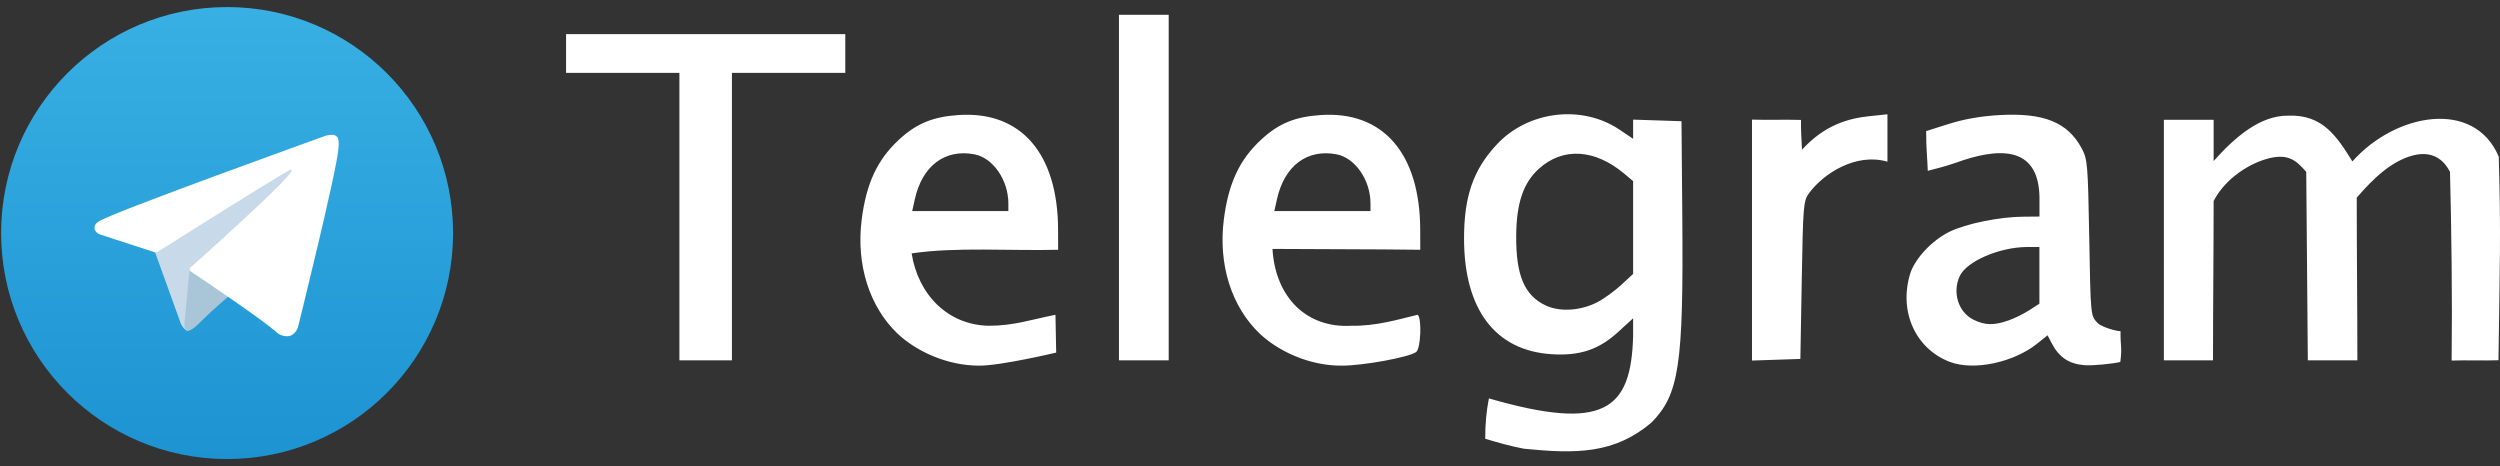 <svg width="177" height="33" viewBox="0 0 177 33" fill="none" xmlns="http://www.w3.org/2000/svg">
<rect x="0" y="0" width="177" height="33" fill="#333333" stroke="none"/>
<g clip-path="url(#clip0_464_773)">
<path d="M16.078 32.5C24.915 32.5 32.078 25.337 32.078 16.5C32.078 7.663 24.915 0.5 16.078 0.5C7.242 0.5 0.078 7.663 0.078 16.5C0.078 25.337 7.242 32.5 16.078 32.5Z" fill="url(#paint0_linear_464_773)"/>
<path d="M10.91 17.67L12.808 22.924C12.808 22.924 13.046 23.415 13.3 23.415C13.554 23.415 17.334 19.483 17.334 19.483L21.537 11.364L10.978 16.313L10.91 17.67Z" fill="#C8DAEA"/>
<path d="M13.425 19.017L13.061 22.89C13.061 22.89 12.909 24.077 14.095 22.89C15.281 21.703 16.417 20.788 16.417 20.788" fill="#A9C6D8"/>
<path d="M10.942 17.857L7.038 16.585C7.038 16.585 6.571 16.395 6.721 15.966C6.752 15.877 6.815 15.802 7.001 15.673C7.866 15.07 23.015 9.625 23.015 9.625C23.015 9.625 23.443 9.48 23.695 9.576C23.758 9.596 23.814 9.631 23.858 9.679C23.902 9.728 23.933 9.787 23.947 9.85C23.974 9.963 23.985 10.079 23.981 10.195C23.979 10.295 23.967 10.388 23.958 10.534C23.866 12.023 21.105 23.133 21.105 23.133C21.105 23.133 20.939 23.783 20.348 23.805C20.202 23.81 20.057 23.785 19.922 23.733C19.786 23.68 19.662 23.601 19.558 23.5C18.396 22.501 14.382 19.803 13.495 19.21C13.475 19.196 13.458 19.178 13.445 19.157C13.433 19.137 13.425 19.114 13.422 19.09C13.409 19.027 13.477 18.95 13.477 18.95C13.477 18.95 20.468 12.736 20.654 12.084C20.668 12.033 20.614 12.008 20.541 12.031C20.076 12.201 12.028 17.284 11.14 17.845C11.076 17.864 11.008 17.868 10.942 17.857Z" fill="white"/>
</g>
<path d="M107.894 31.769C106.956 31.597 106.064 31.335 105.154 31.064C105.148 30.108 105.232 29.114 105.414 28.207C113.591 30.567 115.485 29.022 115.625 23.793V22.536L114.569 23.501C113.195 24.757 111.85 25.206 109.846 25.077C105.865 24.821 103.661 21.91 103.654 16.901C103.65 13.905 104.312 12.002 105.978 10.222C108.2 7.846 112.002 7.389 114.661 9.179L115.625 9.827V9.148V8.469L117.337 8.525L119.05 8.582L119.107 15.334C119.195 25.862 118.887 27.917 116.921 29.921C114.284 32.146 111.591 32.138 107.894 31.769ZM113.075 21.404C113.53 21.172 114.29 20.625 114.764 20.188L115.625 19.394V16.109V12.824L115.012 12.308C112.913 10.543 110.657 10.408 108.953 11.948C107.848 12.946 107.361 14.387 107.347 16.704C107.329 19.502 107.931 20.919 109.44 21.628C110.44 22.097 111.892 22.007 113.075 21.404ZM63.548 23.621C61.548 21.713 60.606 18.724 61.007 15.553C61.332 12.978 62.118 11.298 63.663 9.874C64.889 8.744 66.04 8.269 67.856 8.145C72.278 7.842 74.899 10.858 74.912 16.264L74.916 17.683C71.541 17.773 67.681 17.47 64.543 17.941C65.002 20.848 67.103 23.021 70.023 23.064C71.778 23.064 73.04 22.619 74.727 22.286L74.778 24.963C74.778 24.963 70.838 25.898 69.338 25.887C67.035 25.896 64.849 24.851 63.548 23.621ZM71.392 14.404C71.388 12.738 70.304 11.172 68.981 10.924C66.893 10.532 65.293 11.743 64.769 14.111L64.584 14.942H67.989H71.393L71.392 14.404ZM89.187 23.621C87.187 21.713 86.245 18.724 86.646 15.553C86.971 12.978 87.757 11.298 89.302 9.874C90.528 8.744 91.679 8.269 93.495 8.145C97.917 7.842 100.538 10.858 100.551 16.264L100.555 17.683C96.953 17.636 93.501 17.651 90.091 17.623C90.294 21.056 92.512 23.242 95.662 23.064C97.433 23.098 98.988 22.616 100.366 22.286C100.672 22.476 100.597 24.646 100.275 24.913C99.831 25.282 96.477 25.899 94.977 25.887C92.674 25.897 90.488 24.851 89.187 23.621ZM97.031 14.404C97.027 12.738 95.943 11.172 94.62 10.924C92.532 10.532 90.932 11.743 90.408 14.111L90.223 14.942H93.627H97.032L97.031 14.404ZM138.083 25.635C135.634 24.722 134.428 22.087 135.231 19.406C135.552 18.334 136.779 17.016 138.02 16.409C139.194 15.834 141.57 15.351 143.27 15.341L144.395 15.332V13.952C144.329 10.224 141.384 10.467 138.477 11.522C137.695 11.803 136.675 12.036 136.486 12.094C136.462 11.22 136.371 10.619 136.371 9.281L137.986 8.77C139.062 8.43 140.254 8.222 141.561 8.148C144.7 7.969 146.397 8.657 147.388 10.512C147.796 11.274 147.825 11.625 147.918 16.833C148.016 22.337 148.017 22.347 148.491 22.851C148.775 23.154 149.814 23.447 150.133 23.447C150.123 24.596 150.256 24.549 150.118 25.626C149.661 25.749 148.143 25.902 147.576 25.855C146.467 25.763 145.779 25.298 145.251 24.282L144.969 23.74L144.242 24.322C142.564 25.665 139.766 26.26 138.083 25.633L138.083 25.635ZM142.195 22.69C142.627 22.538 143.297 22.207 143.685 21.956L144.39 21.499V19.493V17.487H143.551C141.577 17.487 139.225 18.5 138.743 19.558C138.212 20.724 138.656 22.11 139.732 22.64C140.533 23.034 141.178 23.047 142.19 22.69L142.195 22.69ZM48.102 15.334V5.157H44.09H40.078V3.787V2.417H49.962H59.846V3.787V5.157H55.833H51.821V15.334V25.511H49.962H48.102V15.334ZM79.222 13.279V1.047H80.983H82.744V13.279V25.511H80.983H79.222V13.279ZM124.041 16.997V8.469C125.182 8.507 126.369 8.454 127.511 8.491C127.5 9.195 127.542 9.897 127.583 10.599C129.188 8.835 130.892 8.381 132.318 8.229L133.631 8.092V9.77V11.448C131.429 10.801 129.133 12.257 128.084 13.67C127.681 14.23 127.657 14.515 127.564 19.836L127.466 25.413C126.324 25.452 125.182 25.489 124.041 25.527L124.041 16.997ZM153.203 16.997V8.484C154.377 8.484 155.551 8.484 156.725 8.484C156.725 9.263 156.725 10.624 156.725 11.403C158.211 9.733 160.009 8.16 162.01 8.19C164.456 8.094 165.458 9.675 166.549 11.43C169.607 7.986 175.186 6.996 176.91 11.092C177.076 16.686 176.979 18.762 176.891 25.505C175.756 25.543 174.711 25.49 173.576 25.527C173.628 21.175 173.565 16.256 173.459 12.17C173.023 11.314 172.215 10.641 170.822 11.009C169.429 11.378 168.169 12.462 166.857 13.993C166.857 17.787 166.902 21.718 166.902 25.512H165.148H163.394C163.357 21.065 163.319 16.618 163.282 12.171C162.578 11.357 162.017 10.88 160.688 11.197C159.36 11.514 157.594 12.564 156.725 14.231C156.725 17.991 156.68 21.752 156.68 25.512C155.505 25.512 154.376 25.512 153.202 25.512C153.202 22.674 153.202 19.836 153.203 16.997Z" fill="white"/>
<defs>
<linearGradient id="paint0_linear_464_773" x1="16.078" y1="32.5" x2="16.078" y2="0.5" gradientUnits="userSpaceOnUse">
<stop stop-color="#1D93D2"/>
<stop offset="1" stop-color="#38B0E3"/>
</linearGradient>
<clipPath id="clip0_464_773">
<rect width="32" height="32" fill="white" transform="translate(0.078 0.5)"/>
</clipPath>
</defs>
</svg>
